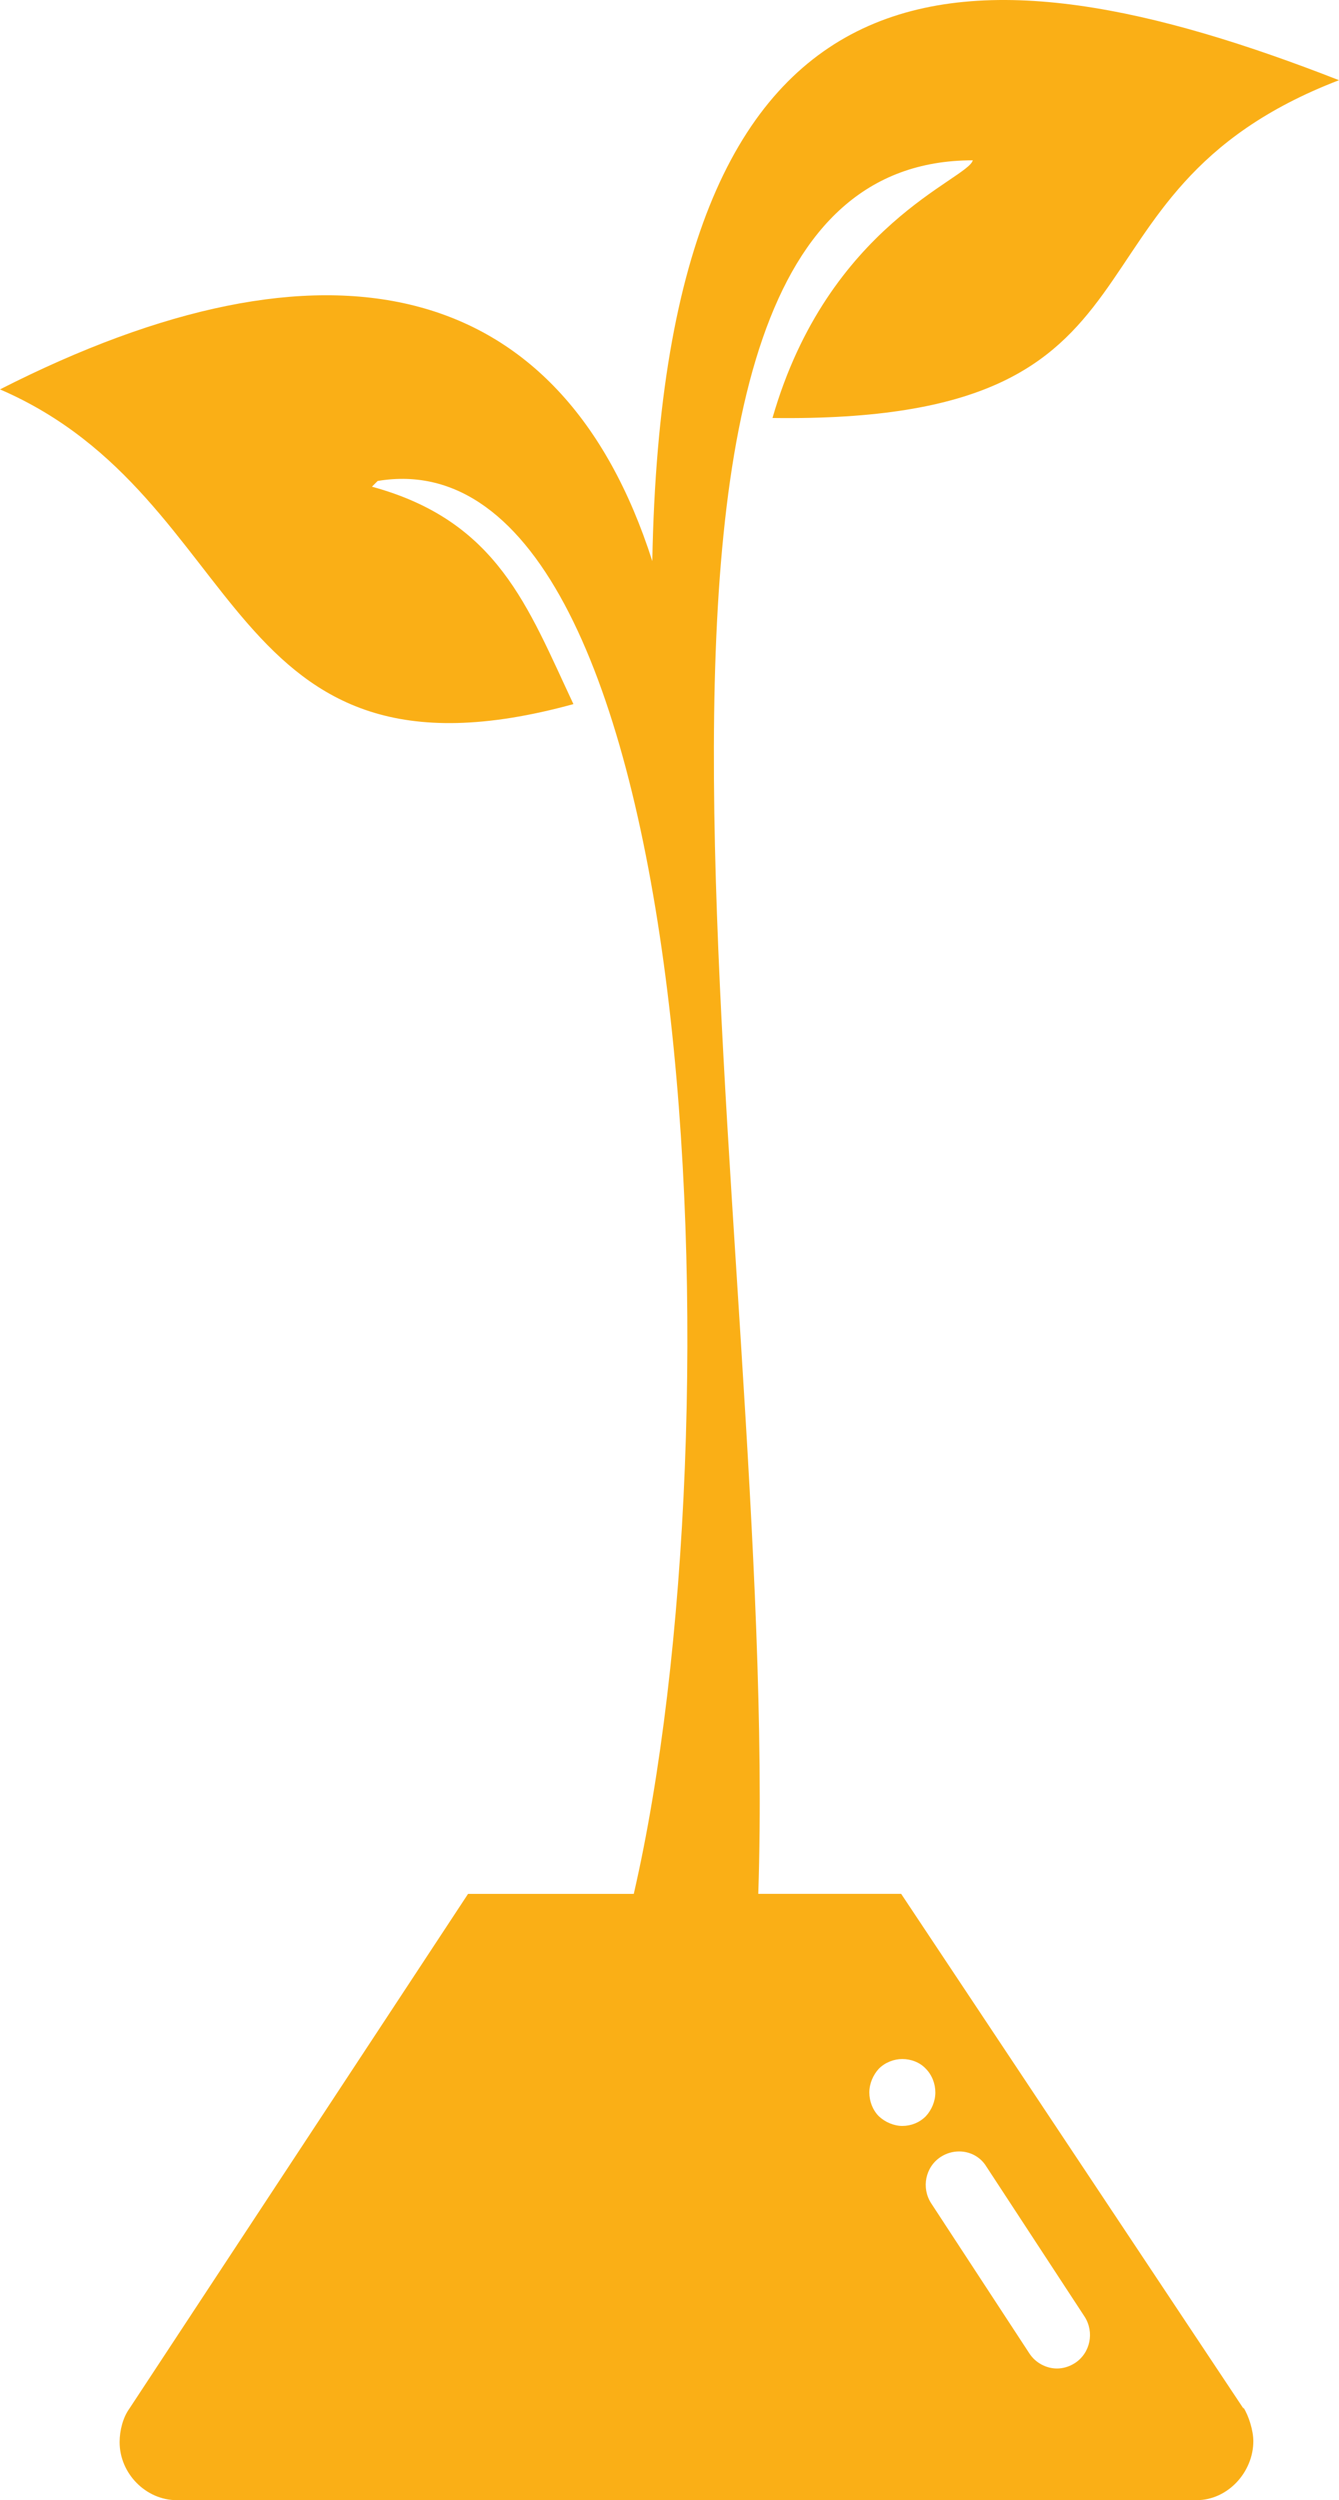 <svg version="1.1" id="图层_1" x="0px" y="0px" width="71.32px" height="133.093px" viewBox="0 0 71.32 133.093" enable-background="new 0 0 71.32 133.093" xml:space="preserve" xmlns="http://www.w3.org/2000/svg" xmlns:xlink="http://www.w3.org/1999/xlink" xmlns:xml="http://www.w3.org/XML/1998/namespace">
  <path fill="#FAAF16" d="M66.225,128.206L48,100.817h-7.611C41.537,65.644,29.137,8.534,51.814,8.534
	c-0.258,1.018-7.705,3.41-10.668,13.717C63.701,22.556,55.471,10.364,71.32,4.269C51.814-3.353,35.354-3.962,34.744,29.87
	C29.869,14.632,17.373,11.888,0,20.728c13.41,5.791,11.646,21.938,30.543,16.754c-2.438-5.182-4.027-9.744-10.732-11.574
	l0.305-0.305c17.172-2.861,19.418,50.154,13.641,75.215H24.93L6.883,128.231c-0.334,0.467-0.512,1.15-0.512,1.773
	c0,1.67,1.4,3.088,3.047,3.088H63.73c1.67,0,3.027-1.496,3.027-3.143c0-0.557-0.244-1.354-0.533-1.797
	C66.234,128.169,66.246,128.241,66.225,128.206z M46.814,112.659c-0.334-0.334-0.51-0.803-0.51-1.27s0.199-0.934,0.51-1.268
	c0.334-0.334,0.803-0.512,1.246-0.512c0.469,0,0.936,0.178,1.248,0.512c0.332,0.334,0.512,0.801,0.512,1.268
	s-0.199,0.936-0.512,1.27c-0.334,0.334-0.779,0.512-1.248,0.512C47.617,113.171,47.148,112.972,46.814,112.659z M57.254,125.794
	c-0.311,0.199-0.645,0.289-0.957,0.289c-0.557,0-1.135-0.289-1.469-0.803l-5.23-7.992c-0.535-0.822-0.313-1.936,0.512-2.471
	c0.313-0.199,0.645-0.289,0.979-0.289c0.58,0,1.135,0.289,1.447,0.803l5.232,7.99C58.301,124.146,58.078,125.259,57.254,125.794z" class="color c1"/>
</svg>